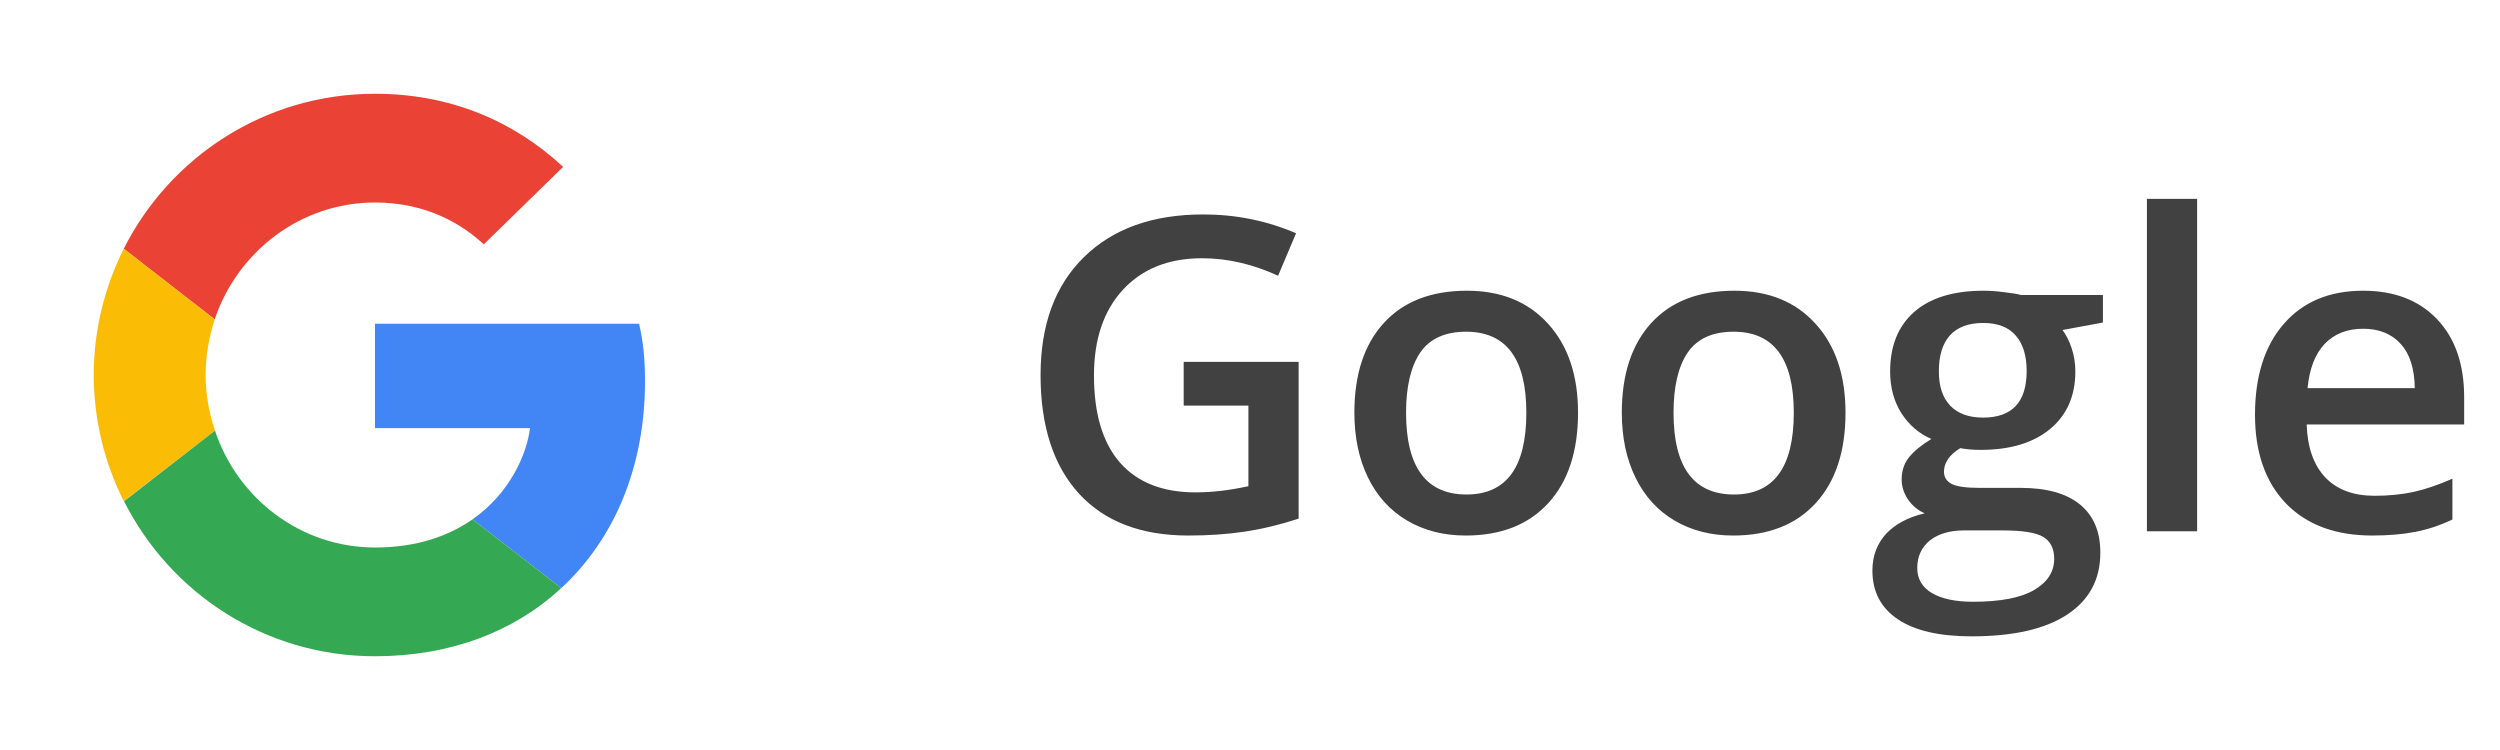 <svg width="80" height="24" viewBox="0 0 80 24" fill="none" xmlns="http://www.w3.org/2000/svg">
<path fill-rule="evenodd" clip-rule="evenodd" d="M12 6.48C13.69 6.48 14.83 7.21 15.48 7.82L18.02 5.34C16.46 3.89 14.43 3 12 3C8.48 3 5.44 5.02 3.96 7.96L6.87 10.22C7.6 8.05 9.62 6.48 12 6.48Z" fill="#EA4335"/>
<path fill-rule="evenodd" clip-rule="evenodd" d="M20.64 12.2C20.64 11.46 20.58 10.92 20.45 10.36H12V13.7H16.96C16.86 14.53 16.32 15.78 15.12 16.62L17.96 18.82C19.66 17.25 20.64 14.94 20.64 12.2Z" fill="#4285F4"/>
<path fill-rule="evenodd" clip-rule="evenodd" d="M6.88 13.78C6.69 13.22 6.58 12.62 6.58 12C6.58 11.38 6.69 10.78 6.87 10.22L3.96 7.96C3.35 9.18 3 10.55 3 12C3 13.45 3.35 14.82 3.96 16.04L6.88 13.78Z" fill="#FBBC05"/>
<path fill-rule="evenodd" clip-rule="evenodd" d="M12 21C14.43 21 16.47 20.2 17.96 18.82L15.12 16.62C14.36 17.15 13.34 17.52 12 17.52C9.62 17.52 7.6 15.95 6.88 13.78L3.97 16.04C5.45 18.98 8.48 21 12 21Z" fill="#34A853"/>
<path d="M37.878 11.579H41.556V16.597C40.954 16.793 40.375 16.932 39.819 17.014C39.268 17.096 38.671 17.137 38.028 17.137C36.515 17.137 35.349 16.69 34.528 15.797C33.708 14.899 33.298 13.634 33.298 12.003C33.298 10.394 33.76 9.136 34.685 8.229C35.611 7.318 36.884 6.862 38.507 6.862C39.55 6.862 40.539 7.063 41.474 7.464L40.899 8.824C40.088 8.451 39.277 8.264 38.466 8.264C37.399 8.264 36.556 8.599 35.937 9.269C35.317 9.938 35.007 10.854 35.007 12.017C35.007 13.238 35.285 14.168 35.841 14.806C36.401 15.439 37.206 15.756 38.254 15.756C38.783 15.756 39.348 15.69 39.949 15.558V12.98H37.878V11.579ZM50.497 13.206C50.497 14.441 50.18 15.405 49.547 16.098C48.913 16.79 48.032 17.137 46.901 17.137C46.195 17.137 45.571 16.977 45.028 16.658C44.486 16.339 44.069 15.881 43.777 15.284C43.486 14.687 43.34 13.995 43.34 13.206C43.34 11.98 43.654 11.023 44.283 10.335C44.912 9.647 45.798 9.303 46.942 9.303C48.036 9.303 48.902 9.656 49.54 10.362C50.178 11.064 50.497 12.012 50.497 13.206ZM44.994 13.206C44.994 14.951 45.639 15.824 46.929 15.824C48.205 15.824 48.843 14.951 48.843 13.206C48.843 11.479 48.2 10.615 46.915 10.615C46.241 10.615 45.751 10.838 45.445 11.285C45.145 11.732 44.994 12.372 44.994 13.206ZM59.056 13.206C59.056 14.441 58.739 15.405 58.105 16.098C57.472 16.79 56.59 17.137 55.46 17.137C54.754 17.137 54.129 16.977 53.587 16.658C53.045 16.339 52.628 15.881 52.336 15.284C52.044 14.687 51.898 13.995 51.898 13.206C51.898 11.98 52.213 11.023 52.842 10.335C53.471 9.647 54.357 9.303 55.501 9.303C56.595 9.303 57.461 9.656 58.099 10.362C58.737 11.064 59.056 12.012 59.056 13.206ZM53.553 13.206C53.553 14.951 54.198 15.824 55.487 15.824C56.763 15.824 57.401 14.951 57.401 13.206C57.401 11.479 56.759 10.615 55.474 10.615C54.799 10.615 54.309 10.838 54.004 11.285C53.703 11.732 53.553 12.372 53.553 13.206ZM67.293 9.439V10.321L66.001 10.56C66.12 10.72 66.217 10.916 66.295 11.148C66.372 11.381 66.411 11.627 66.411 11.887C66.411 12.666 66.142 13.279 65.605 13.726C65.067 14.172 64.326 14.396 63.383 14.396C63.141 14.396 62.922 14.377 62.727 14.341C62.38 14.555 62.207 14.806 62.207 15.093C62.207 15.266 62.287 15.396 62.446 15.482C62.61 15.569 62.909 15.612 63.342 15.612H64.661C65.495 15.612 66.129 15.79 66.561 16.145C66.995 16.501 67.211 17.014 67.211 17.684C67.211 18.54 66.858 19.201 66.151 19.666C65.445 20.131 64.424 20.363 63.089 20.363C62.059 20.363 61.273 20.181 60.73 19.816C60.188 19.452 59.917 18.932 59.917 18.258C59.917 17.793 60.063 17.401 60.355 17.082C60.651 16.768 61.063 16.549 61.592 16.426C61.378 16.335 61.2 16.189 61.059 15.988C60.922 15.783 60.853 15.569 60.853 15.346C60.853 15.063 60.933 14.824 61.093 14.628C61.252 14.432 61.489 14.238 61.804 14.047C61.412 13.878 61.093 13.605 60.847 13.227C60.605 12.844 60.484 12.397 60.484 11.887C60.484 11.066 60.742 10.431 61.257 9.979C61.776 9.528 62.515 9.303 63.472 9.303C63.686 9.303 63.909 9.319 64.142 9.351C64.379 9.378 64.556 9.408 64.675 9.439H67.293ZM61.352 18.176C61.352 18.522 61.508 18.789 61.817 18.976C62.132 19.162 62.572 19.256 63.137 19.256C64.012 19.256 64.663 19.131 65.092 18.88C65.52 18.629 65.734 18.297 65.734 17.882C65.734 17.554 65.616 17.319 65.379 17.178C65.147 17.041 64.711 16.973 64.073 16.973H62.856C62.396 16.973 62.029 17.08 61.756 17.294C61.487 17.513 61.352 17.807 61.352 18.176ZM62.043 11.887C62.043 12.361 62.164 12.725 62.405 12.98C62.651 13.236 63.002 13.363 63.458 13.363C64.388 13.363 64.853 12.867 64.853 11.873C64.853 11.381 64.736 11.003 64.504 10.738C64.276 10.469 63.927 10.335 63.458 10.335C62.993 10.335 62.64 10.467 62.398 10.731C62.161 10.996 62.043 11.381 62.043 11.887ZM70.308 17H68.701V6.363H70.308V17ZM75.913 17.137C74.737 17.137 73.817 16.795 73.151 16.111C72.491 15.423 72.16 14.477 72.16 13.274C72.16 12.039 72.468 11.069 73.083 10.362C73.698 9.656 74.544 9.303 75.619 9.303C76.617 9.303 77.406 9.606 77.984 10.212C78.563 10.818 78.853 11.652 78.853 12.714V13.582H73.814C73.837 14.316 74.035 14.881 74.409 15.277C74.783 15.669 75.309 15.865 75.988 15.865C76.435 15.865 76.85 15.824 77.232 15.742C77.62 15.656 78.034 15.514 78.477 15.318V16.624C78.085 16.811 77.688 16.943 77.287 17.02C76.886 17.098 76.428 17.137 75.913 17.137ZM75.619 10.52C75.109 10.52 74.699 10.681 74.389 11.005C74.083 11.329 73.901 11.8 73.842 12.42H77.273C77.264 11.796 77.114 11.324 76.822 11.005C76.531 10.681 76.13 10.52 75.619 10.52Z" fill="#414141"/>
</svg>

